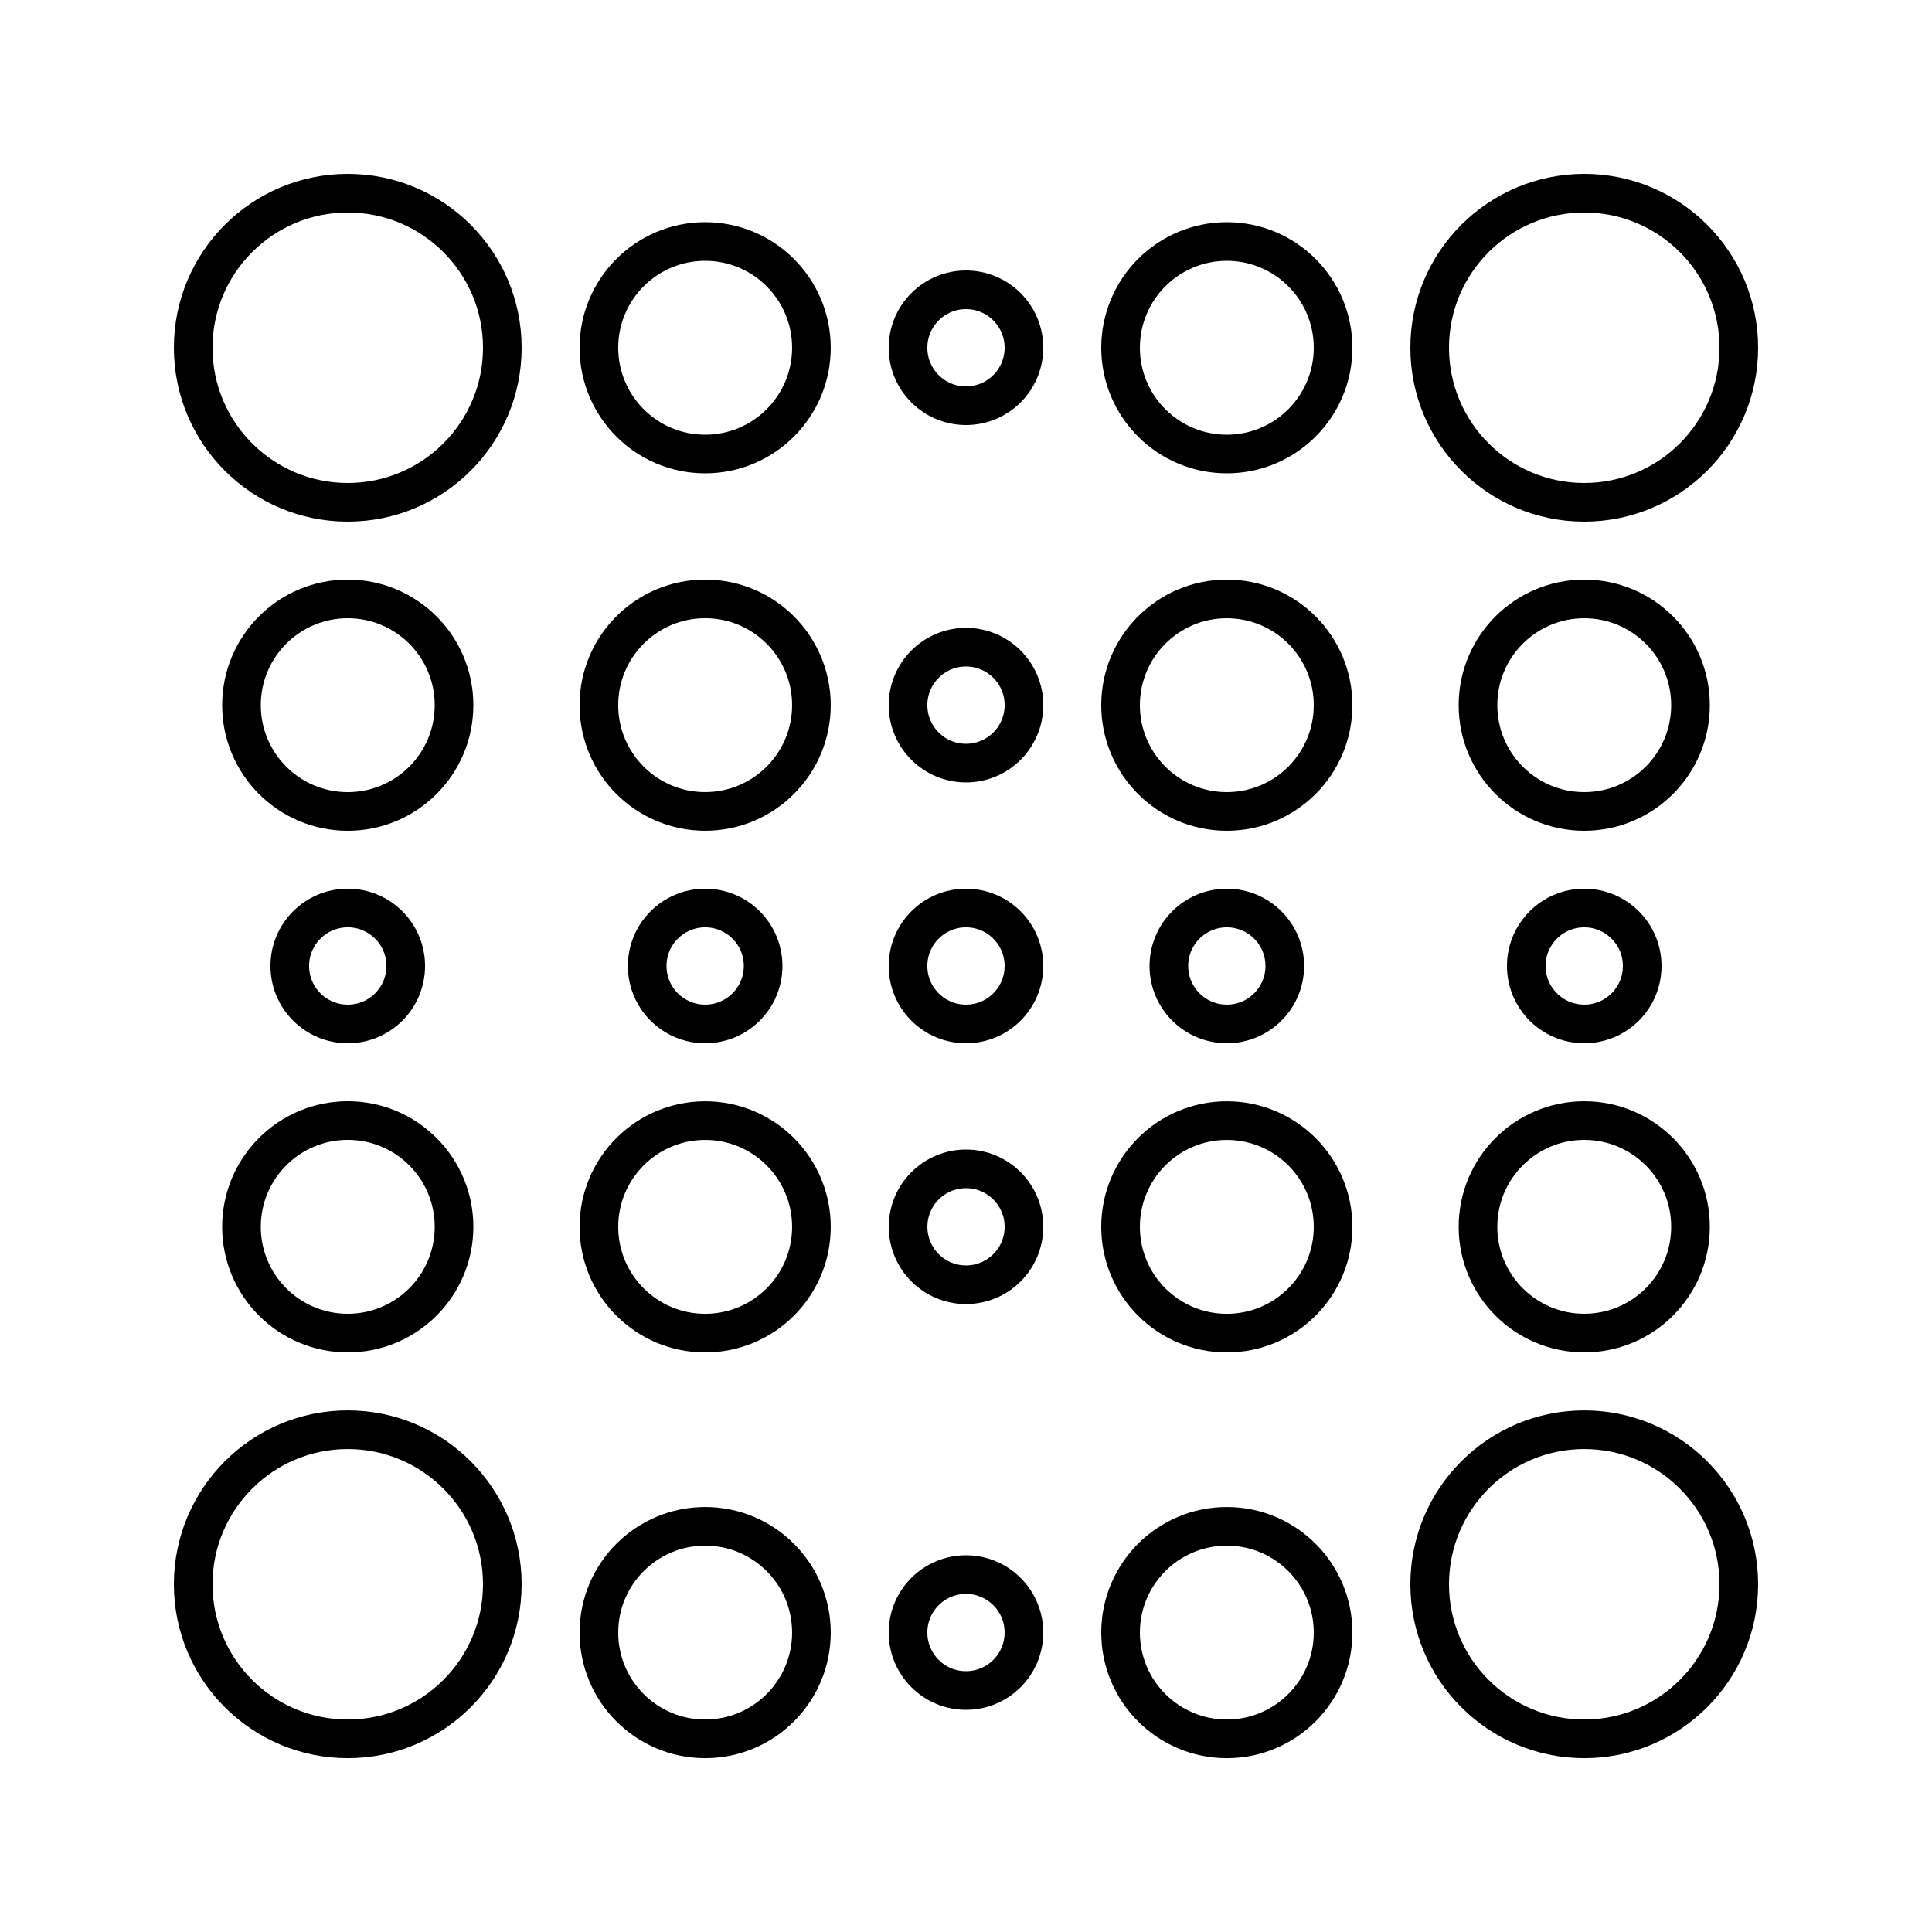 <?xml version="1.0" encoding="utf-8"?>
<!-- Generator: Adobe Illustrator 16.0.0, SVG Export Plug-In . SVG Version: 6.00 Build 0)  -->
<!DOCTYPE svg PUBLIC "-//W3C//DTD SVG 1.0//EN" "http://www.w3.org/TR/2001/REC-SVG-20010904/DTD/svg10.dtd">
<svg version="1.0" id="Layer_1" xmlns="http://www.w3.org/2000/svg" xmlns:xlink="http://www.w3.org/1999/xlink" x="0px" y="0px"
	 width="100px" height="100px" viewBox="0 0 100 100" enable-background="new 0 0 100 100" xml:space="preserve">
<circle fill="none" stroke="#000000" stroke-width="2" stroke-linecap="round" stroke-linejoin="round" stroke-miterlimit="10" cx="18" cy="18" r="8"/>
<circle fill="none" stroke="#000000" stroke-width="2" stroke-linecap="round" stroke-linejoin="round" stroke-miterlimit="10" cx="36.499" cy="18" r="5.5"/>
<circle fill="none" stroke="#000000" stroke-width="2" stroke-linecap="round" stroke-linejoin="round" stroke-miterlimit="10" cx="49.999" cy="18" r="3"/>
<circle fill="none" stroke="#000000" stroke-width="2" stroke-linecap="round" stroke-linejoin="round" stroke-miterlimit="10" cx="49.999" cy="49.999" r="3"/>
<circle fill="none" stroke="#000000" stroke-width="2" stroke-linecap="round" stroke-linejoin="round" stroke-miterlimit="10" cx="63.5" cy="49.999" r="3"/>
<circle fill="none" stroke="#000000" stroke-width="2" stroke-linecap="round" stroke-linejoin="round" stroke-miterlimit="10" cx="36.499" cy="49.999" r="3"/>
<circle fill="none" stroke="#000000" stroke-width="2" stroke-linecap="round" stroke-linejoin="round" stroke-miterlimit="10" cx="50" cy="36.498" r="3"/>
<circle fill="none" stroke="#000000" stroke-width="2" stroke-linecap="round" stroke-linejoin="round" stroke-miterlimit="10" cx="50.001" cy="63.499" r="2.999"/>
<circle fill="none" stroke="#000000" stroke-width="2" stroke-linecap="round" stroke-linejoin="round" stroke-miterlimit="10" cx="63.5" cy="18" r="5.5"/>
<circle fill="none" stroke="#000000" stroke-width="2" stroke-linecap="round" stroke-linejoin="round" stroke-miterlimit="10" cx="36.499" cy="84.502" r="5.5"/>
<circle fill="none" stroke="#000000" stroke-width="2" stroke-linecap="round" stroke-linejoin="round" stroke-miterlimit="10" cx="36.499" cy="63.502" r="5.5"/>
<circle fill="none" stroke="#000000" stroke-width="2" stroke-linecap="round" stroke-linejoin="round" stroke-miterlimit="10" cx="49.999" cy="84.5" r="3"/>
<circle fill="none" stroke="#000000" stroke-width="2" stroke-linecap="round" stroke-linejoin="round" stroke-miterlimit="10" cx="63.5" cy="84.502" r="5.5"/>
<circle fill="none" stroke="#000000" stroke-width="2" stroke-linecap="round" stroke-linejoin="round" stroke-miterlimit="10" cx="63.5" cy="63.502" r="5.5"/>
<circle fill="none" stroke="#000000" stroke-width="2" stroke-linecap="round" stroke-linejoin="round" stroke-miterlimit="10" cx="63.5" cy="36.5" r="5.5"/>
<path fill="none" stroke="#000000" stroke-width="2" stroke-linecap="round" stroke-linejoin="round" stroke-miterlimit="10" d="
	M41.999,36.5c0,3.035-2.464,5.499-5.499,5.499c-3.039,0-5.502-2.464-5.502-5.499c0-3.038,2.463-5.502,5.502-5.502
	C39.535,30.999,41.999,33.462,41.999,36.5z"/>
<circle fill="none" stroke="#000000" stroke-width="2" stroke-linecap="round" stroke-linejoin="round" stroke-miterlimit="10" cx="82" cy="18" r="8"/>
<circle fill="none" stroke="#000000" stroke-width="2" stroke-linecap="round" stroke-linejoin="round" stroke-miterlimit="10" cx="18" cy="36.5" r="5.501"/>
<circle fill="none" stroke="#000000" stroke-width="2" stroke-linecap="round" stroke-linejoin="round" stroke-miterlimit="10" cx="18" cy="49.999" r="3.001"/>
<circle fill="none" stroke="#000000" stroke-width="2" stroke-linecap="round" stroke-linejoin="round" stroke-miterlimit="10" cx="18" cy="63.5" r="5.501"/>
<circle fill="none" stroke="#000000" stroke-width="2" stroke-linecap="round" stroke-linejoin="round" stroke-miterlimit="10" cx="18" cy="82.002" r="8"/>
<circle fill="none" stroke="#000000" stroke-width="2" stroke-linecap="round" stroke-linejoin="round" stroke-miterlimit="10" cx="82" cy="36.5" r="5.5"/>
<circle fill="none" stroke="#000000" stroke-width="2" stroke-linecap="round" stroke-linejoin="round" stroke-miterlimit="10" cx="82" cy="49.999" r="3"/>
<circle fill="none" stroke="#000000" stroke-width="2" stroke-linecap="round" stroke-linejoin="round" stroke-miterlimit="10" cx="82" cy="63.5" r="5.5"/>
<circle fill="none" stroke="#000000" stroke-width="2" stroke-linecap="round" stroke-linejoin="round" stroke-miterlimit="10" cx="82" cy="82.002" r="8"/>
</svg>
